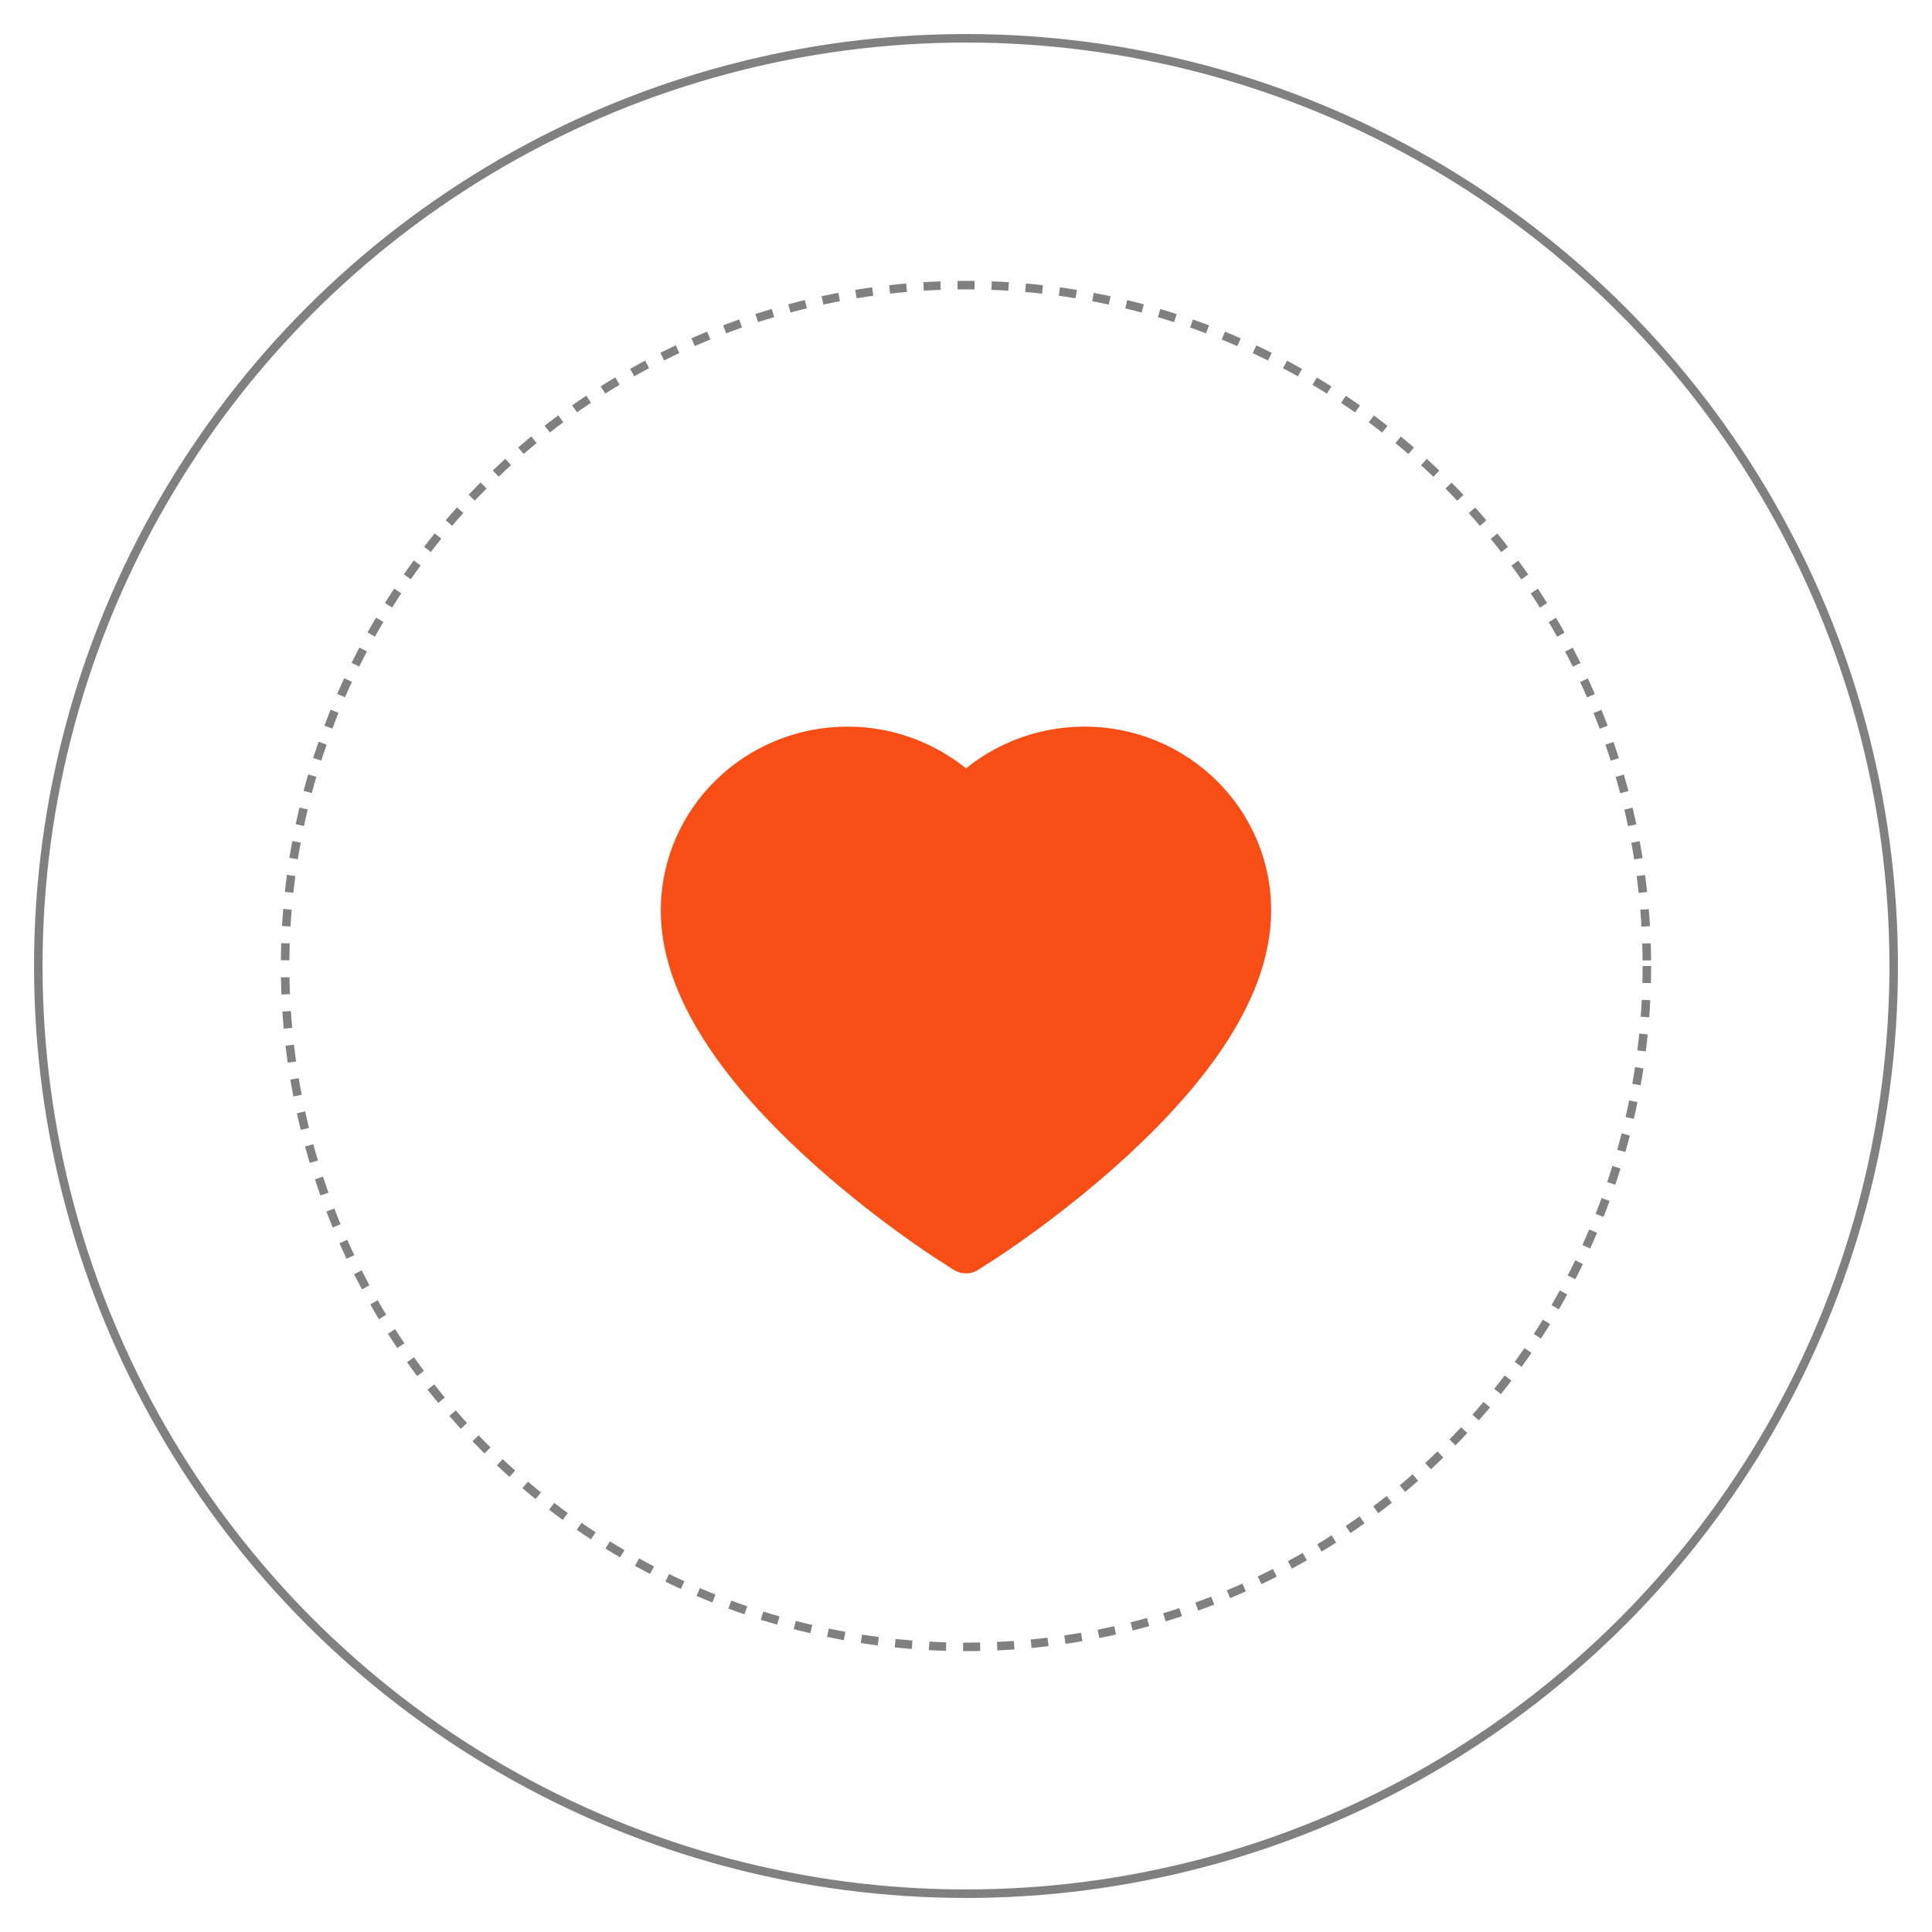  <svg width="227" height="227" viewBox="0 0 227 227" fill="none" xmlns="http://www.w3.org/2000/svg">
<circle cx="113.5" cy="113.5" r="80" stroke="#808080" stroke-dasharray="2 2"/>
<circle cx="113.5" cy="113.5" r="109" stroke="#808080"/>
<path d="M147.616 98.541C146.504 95.965 144.899 93.63 142.893 91.668C140.885 89.7 138.518 88.136 135.92 87.061C133.227 85.942 130.337 85.369 127.42 85.376C123.328 85.376 119.335 86.497 115.866 88.613C115.036 89.12 114.247 89.676 113.5 90.282C112.753 89.676 111.964 89.12 111.134 88.613C107.665 86.497 103.672 85.376 99.58 85.376C96.633 85.376 93.777 85.94 91.08 87.061C88.473 88.14 86.124 89.692 84.107 91.668C82.098 93.628 80.493 95.963 79.384 98.541C78.23 101.222 77.641 104.069 77.641 107C77.641 109.764 78.205 112.644 79.326 115.574C80.264 118.023 81.608 120.563 83.327 123.128C86.049 127.187 89.793 131.42 94.441 135.712C102.145 142.826 109.773 147.74 110.097 147.939L112.064 149.201C112.936 149.757 114.056 149.757 114.928 149.201L116.895 147.939C117.219 147.731 124.839 142.826 132.55 135.712C137.199 131.42 140.942 127.187 143.665 123.128C145.383 120.563 146.736 118.023 147.666 115.574C148.787 112.644 149.351 109.764 149.351 107C149.359 104.069 148.77 101.222 147.616 98.541V98.541Z" fill="#F94D16"/>
</svg>